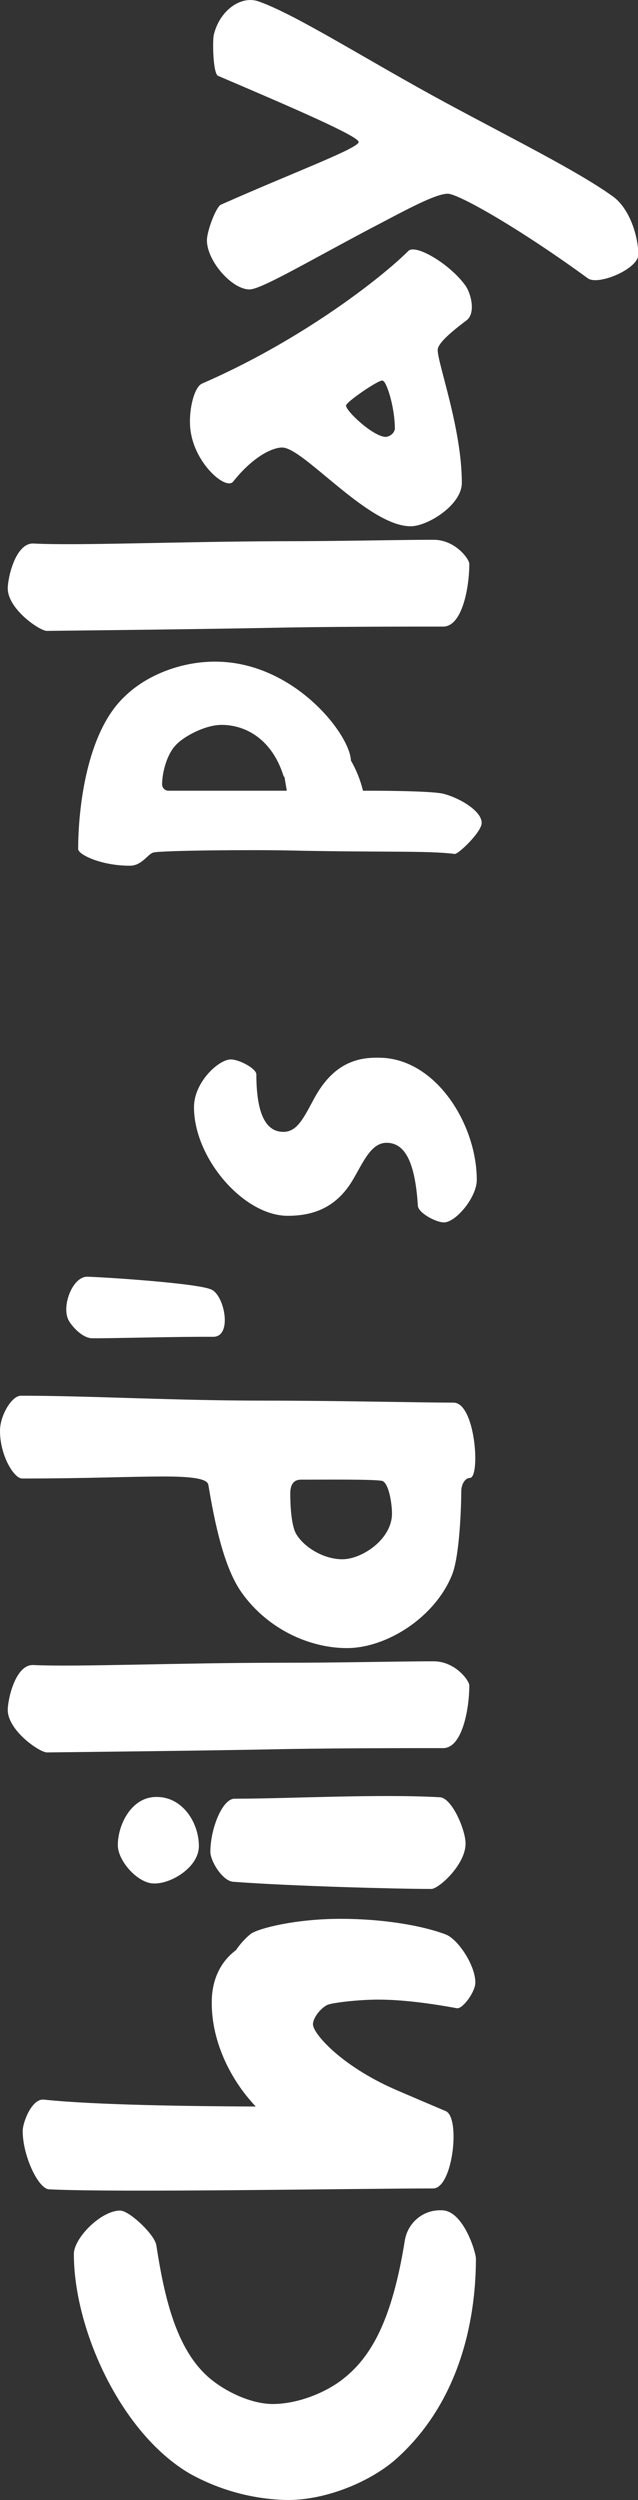 <?xml version="1.0" encoding="utf-8"?>
<!-- Generator: Adobe Illustrator 23.0.1, SVG Export Plug-In . SVG Version: 6.00 Build 0)  -->
<svg version="1.1" id="Layer_1" xmlns="http://www.w3.org/2000/svg" xmlns:xlink="http://www.w3.org/1999/xlink" x="0px" y="0px"
	 viewBox="0 0 222 869.8" style="enable-background:new 0 0 222 869.8;" xml:space="preserve">
<rect x="0" y="0" width="222" height="869.8" fill="#333333" stroke="none"/>
<style type="text/css">
	.st0{fill:#FFFFFF;}
</style>
<title>ChildsPlay_White</title>
<g>
	<g id="Layer_1-2">
		<path class="st0" d="M140.9,779.3c-4.2,26.2-10.9,40-21.3,48.2c-6.2,5-16.1,8.9-24.7,8.9c-6.9,0-15.3-3.7-21-8.2
			c-12.3-9.6-16.6-28.2-19.5-47c-0.5-3.7-9.4-12.1-12.6-12.1c-6.7,0-16.1,9.6-16.1,15.1c0,26.2,16.3,62.3,40.3,76.4
			c10.4,5.8,22.2,9,34.1,9.2c13.9,0,29.4-6.7,38.1-14.6c23.7-21.5,27.4-52.2,27.4-69.4c0-2.2-4.4-16.8-11.9-16.8h-0.2
			C147.3,768.8,142,773.2,140.9,779.3z"/>
		<path class="st0" d="M82.1,678.5c-5.5,4.1-8.2,10.3-8.4,17.2c-0.4,13.6,6,27.4,15.3,37.2c-22.4-0.1-55.8-0.5-73.7-2.4
			c-4.2-0.5-7.4,7.9-7.4,10.9c0,8.7,5.4,20,9.1,20.3c23.5,1.2,107.5-0.3,133.7-0.3c6.9,0,9.6-24.7,4.4-26.9
			c-3.5-1.5-14.6-6.2-18-7.7c-18.5-8.2-28.2-19.3-28.2-22.5c0-2.5,3.2-6.2,5.4-6.9s10.6-1.7,17.3-1.7c9.6,0,20.3,1.7,27.4,3
			c2,0.3,6.4-5.7,6.4-8.9c0-6.2-6.2-15.3-10.4-16.8c-7.9-3-21.5-5.4-36.3-5.4h-0.3c-15.3,0-28.2,3.2-31.1,5.2
			C85.4,674.3,83.6,676.3,82.1,678.5z"/>
		<path class="st0" d="M81.6,625.8c-4.2,0-8.4,10.4-8.4,18.5c0,3.2,4.2,10.1,7.9,10.4c19.8,1.5,56.8,2.5,69,2.5
			c2.5,0,11.9-8.4,11.9-15.8c0-4.7-4.7-15.8-8.9-16.1c-21.5-1.2-52.6,0.5-71.2,0.5H81.6z"/>
		<path class="st0" d="M69.2,642.3c0-8.2-5.7-17.1-14.6-17.1h-0.3c-8.4,0-13.3,9.4-13.3,16.8c0,5.4,6.9,13.3,12.6,13.3
			C59.8,655.4,69.2,649.5,69.2,642.3z"/>
		<path class="st0" d="M11.6,579.3c-6.2-0.3-8.9,11.9-8.9,15.6c0,7.2,11.1,14.8,13.6,14.8c25.2-0.3,46-0.5,74.4-1
			c22.3-0.5,49.2-0.5,63.5-0.5c6.7,0,9.1-13.8,9.1-21.8c0-1.7-4.9-8.4-12.4-8.4h-0.2c-12.1,0-31.4,0.5-52.4,0.5
			C62.3,578.5,26.9,580,11.6,579.3z"/>
		<path class="st0" d="M0,497.8c0,8.7,4.9,16.6,7.7,16.6c23.2,0,36.6-0.7,49.7-0.7c12.4,0,14.8,1.4,15.1,2.9
			c2.2,13.2,5.4,28.8,11.6,37.5c9.1,12.8,23.7,19.3,36.6,19.3c13.8,0,30.6-10.6,36.6-25.5c2.7-6.7,3.2-24.5,3.2-28.9
			c0-2.9,1.5-4.8,3-4.8c3.7,0,2-26.2-5.7-26.2c-11.6,0-40.8-0.7-66.7-0.7c-30.4,0-60.3-1.7-83.3-1.7H7.4C4.2,485.4,0,492.4,0,497.8z
			 M133.2,515.3c2.2,1.2,3.2,8,3.2,11.3c0,8.9-10.4,15.9-17.3,15.9c-6.4,0-13.3-4.1-16.1-8.9c-1.7-3.1-2-10.1-2-14
			c0-3.1,1.2-4.8,3.7-4.8h0.3C112.5,514.8,131.5,514.6,133.2,515.3z"/>
		<path class="st0" d="M23.7,459c1,2.2,5,6.7,8.5,6.6c5.1,0.1,29.6-0.6,42-0.5c6.8,0,3.9-14.7-0.8-16.5c-5.1-2.2-37.9-4.3-43-4.4
			S21.5,454.1,23.7,459z"/>
		<path class="st0" d="M109.2,382.4c-3.7,6.9-5.9,11.4-10.6,11.4c-4.9,0-9.4-4-9.4-20c0-2-5.9-5.2-8.9-5.2
			c-4.2,0-12.8,7.9-12.8,16.6c0,17.8,17.3,37.8,32.6,37.8c8.4,0,16.1-2.5,21.8-11.1c4-6.2,6.7-14.3,12.6-14.3
			c6.2,0,9.9,6.2,10.9,21.8c0,2.5,6.2,5.9,9.1,5.9c4,0,11.4-8.6,11.4-14.8c0-19.3-14.3-42.5-34.1-42.5h-0.2
			C122.1,367.8,114.9,371.8,109.2,382.4z"/>
		<path class="st0" d="M27.2,295.4c0,1.9,7.9,5.8,18,5.8c4.2,0,6.2-4.1,8.2-4.6c3-0.7,33.1-1,47.5-0.7c32.1,0.7,48,0,57.3,1.2
			c1.2,0.2,9.4-7.6,9.4-10.8c0-4.3-8.1-8.9-13.6-10.2c-3.5-0.7-14.2-1-27.7-1c-0.9-3.7-2.3-7.2-4.2-10.5
			c-0.3-9.1-19.9-34.4-47.2-34.4h-0.2c-11.1,0-23.5,4.3-31.6,12.4C29.9,255.3,27.2,282,27.2,295.4z M98.6,269.8
			c0.1,0.2,0.2,0.4,0.4,0.6l0.8,4.7H58.6c-1.2,0-2.1-0.9-2.2-2.1c0-4.3,1.7-10.7,4.9-13.9c2.7-2.9,10.1-6.9,15.8-6.9
			C85.8,252.2,94.7,257.5,98.6,269.8z"/>
		<path class="st0" d="M11.6,189.1c-6.2-0.2-8.9,11.9-8.9,15.6c0,7.2,11.1,14.8,13.6,14.8c25.2-0.3,46-0.5,74.4-1
			c22.3-0.5,49.2-0.5,63.5-0.5c6.7,0,9.1-13.8,9.1-21.8c0-1.7-4.9-8.4-12.4-8.4h-0.2c-12.1,0-31.4,0.5-52.4,0.5
			C62.3,188.4,26.9,189.9,11.6,189.1z"/>
		<path class="st0" d="M142.1,87.3c-5.9,5.9-18.5,16.1-34.1,26c-12.1,7.7-24.7,14.5-37.8,20.2c-3,1.5-5,11.1-3.7,17.5
			c2,10.9,12.1,19.5,14.6,16.6c6.9-8.7,13.6-11.9,17.1-11.9c7.4,0,29.9,27.4,44.7,27.4c5.9,0,17.8-7.4,17.8-15.1
			c0-18.8-8.4-41.5-8.4-46.2c0-2,3.2-5.2,10.1-10.4c3.2-2.5,1.5-9.4-0.5-12.1C156.5,91.8,144.6,84.8,142.1,87.3z M133.2,132.5
			c1.2,0,4.2,8.9,4.2,16.8c-0.3,1.5-1.7,2.6-3.2,2.7c-4.2,0-13.8-8.9-13.8-10.9c0-1.2,10.9-8.7,12.6-8.7H133.2z"/>
		<path class="st0" d="M74.4,12.1c-0.5,2-0.3,13.6,1.5,14.3c26,11.1,48.9,21,48.9,23c0,2.2-22.7,10.6-47.9,21.8
			c-1.7,0.7-4.9,9.2-4.9,12.4c0,7.2,8.7,17.1,14.8,17.1c3.9,0,19-8.9,40.8-20.5c11.4-5.9,23.5-12.8,28.2-12.8
			c3.7,0,25,12.1,48.7,29.4c3.5,2.7,17.6-3.2,17.6-8.2c0-6.4-3-16.1-8.9-20.3c-12.1-8.7-33.9-19.5-57.8-32.4
			C127.8,21,103.3,5.2,90,0.5C83.8-1.7,76.4,3.7,74.4,12.1z"/>
	</g>
</g>
</svg>
